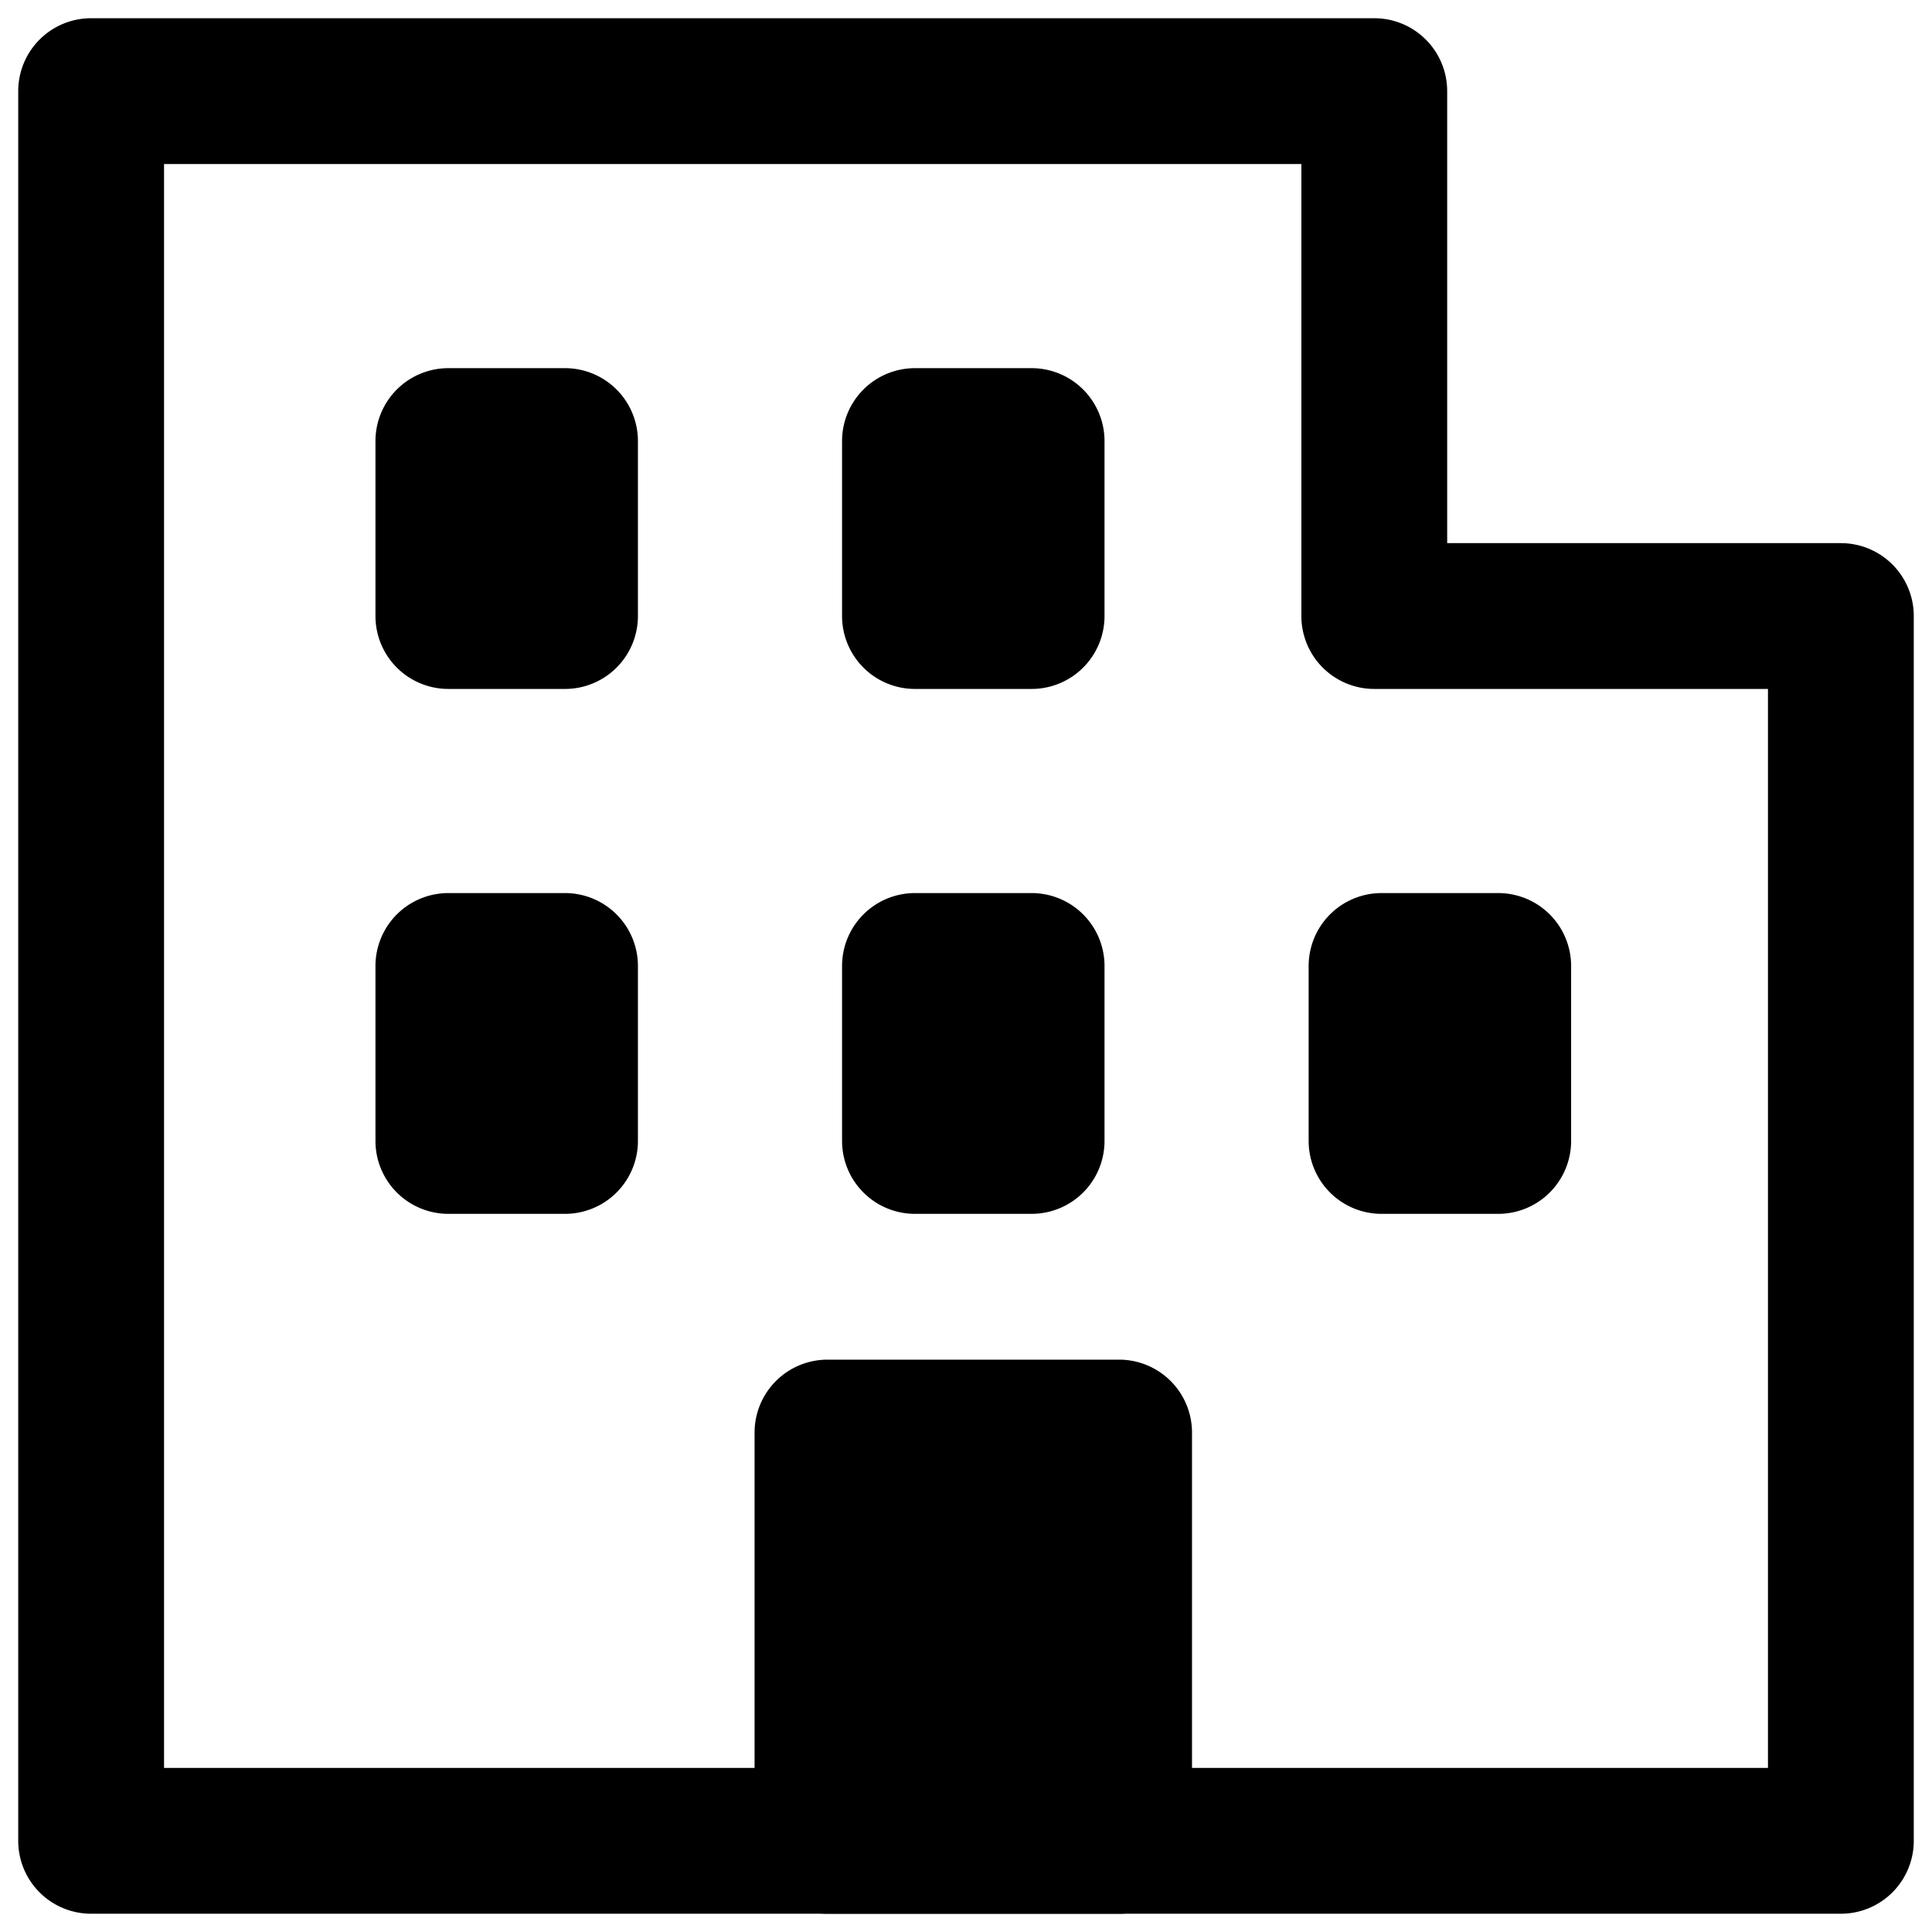 <svg viewBox="0 0 265 264">
    <path d="M252.5 262.5h-240a10 10 0 0 1-10-10v-240a10 10 0 0 1 10-10h176a10 10 0 0 1 10 10v62h54a10 10 0 0 1 10 10v168a10 10 0 0 1-10 10Zm-230-20h220v-148h-54a10 10 0 0 1-10-10v-62h-156Z"/>
    <path d="M113.5 196.5h40v56h-40Z"/>
    <path d="M113.5 186.5h40a10 10 0 0 1 10 10v56a10 10 0 0 1-10 10h-40a10 10 0 0 1-10-10v-56a10 10 0 0 1 10-10Zm30 20h-20v36h20Zm46-74h16v24h-16Z"/>
    <path d="M189.5 122.5h16a10 10 0 0 1 10 10v24a10 10 0 0 1-10 10h-16a10 10 0 0 1-10-10v-24a10 10 0 0 1 10-10Zm-64 10h16v24h-16Z"/>
    <path d="M125.5 122.5h16a10 10 0 0 1 10 10v24a10 10 0 0 1-10 10h-16a10 10 0 0 1-10-10v-24a10 10 0 0 1 10-10Zm-64 10h16v24h-16Z"/>
    <path d="M61.5 122.5h16a10 10 0 0 1 10 10v24a10 10 0 0 1-10 10h-16a10 10 0 0 1-10-10v-24a10 10 0 0 1 10-10Zm64-62h16v24h-16Z"/>
    <path d="M125.5 50.5h16a10 10 0 0 1 10 10v24a10 10 0 0 1-10 10h-16a10 10 0 0 1-10-10v-24a10 10 0 0 1 10-10Zm-64 10h16v24h-16Z"/>
    <path d="M61.5 50.5h16a10 10 0 0 1 10 10v24a10 10 0 0 1-10 10h-16a10 10 0 0 1-10-10v-24a10 10 0 0 1 10-10Z"/>
</svg>
